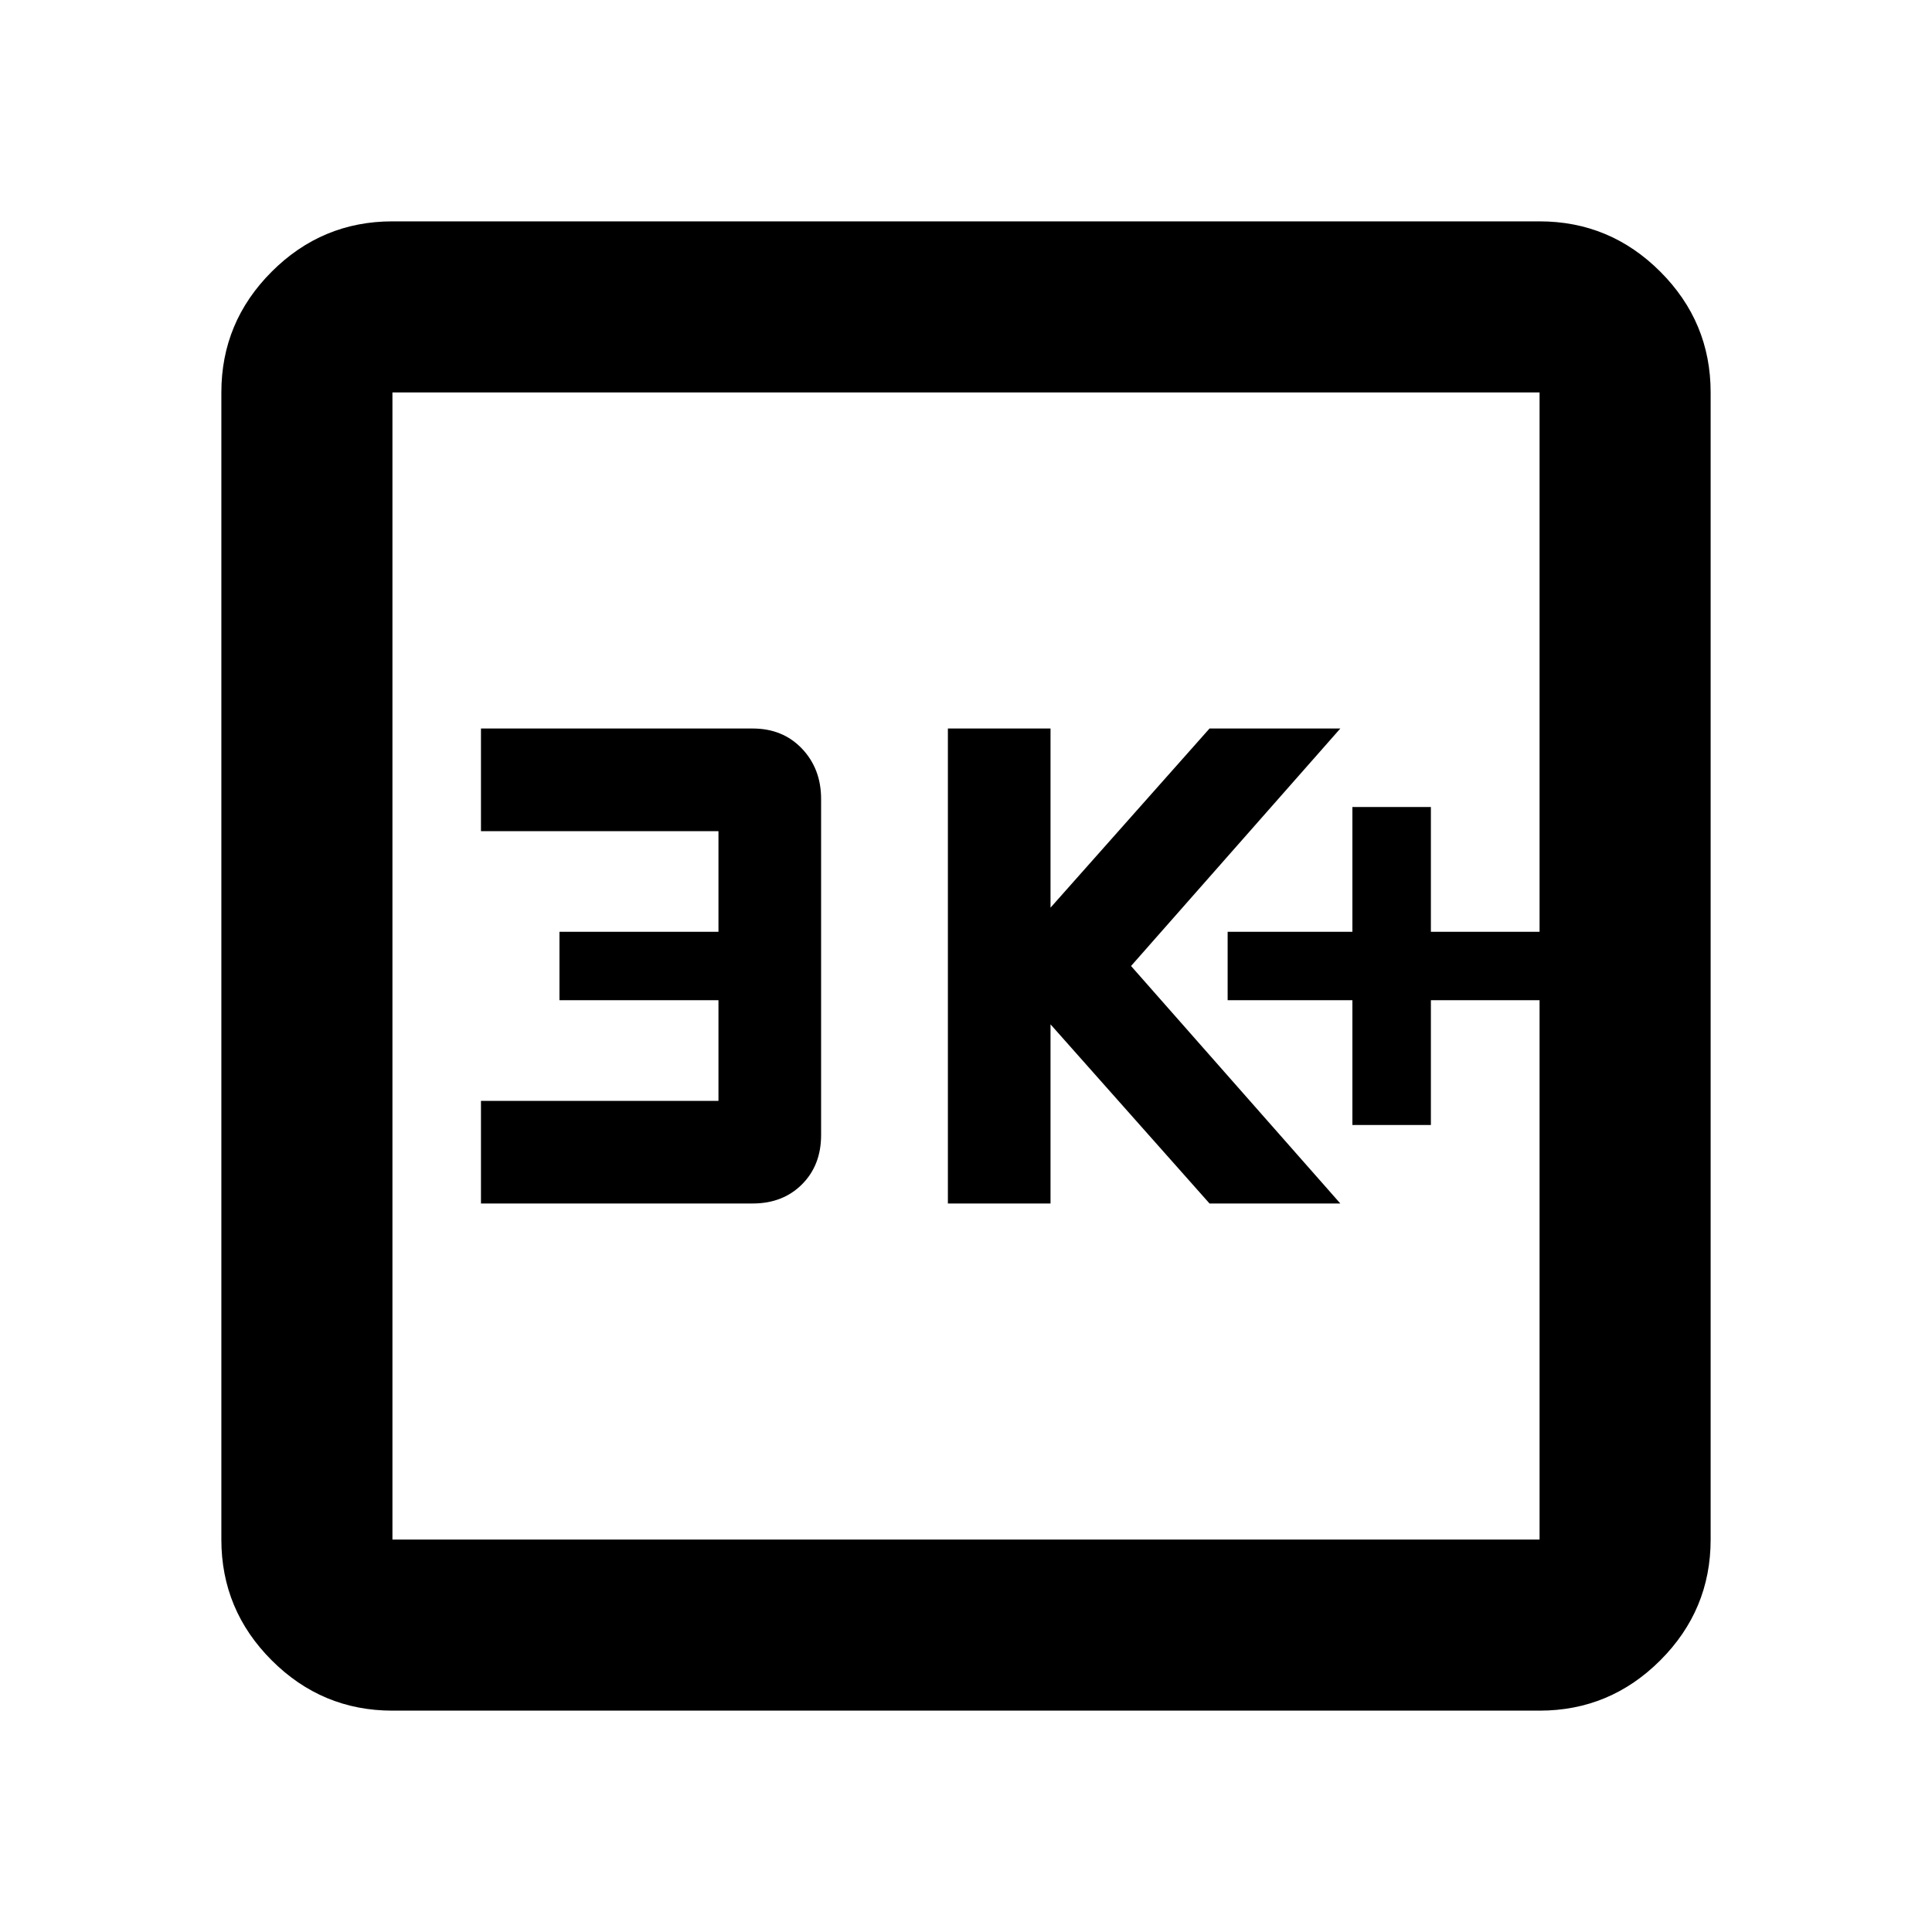 <svg xmlns="http://www.w3.org/2000/svg" height="40" width="40"><path d="M28 23.292H29.625V20.708H31.875V19.292H29.625V16.708H28V19.292H25.417V20.708H28ZM19.625 24.917H21.75V21.208L25.042 24.917H27.75L23.417 20L27.75 15.083H25.042L21.75 18.792V15.083H19.625ZM9.958 24.917H15.583Q16.208 24.917 16.604 24.521Q17 24.125 17 23.5V16.542Q17 15.917 16.604 15.5Q16.208 15.083 15.583 15.083H9.958V17.208H14.875V19.292H11.583V20.708H14.875V22.792H9.958ZM8.125 35.417Q6.667 35.417 5.625 34.375Q4.583 33.333 4.583 31.875V8.125Q4.583 6.667 5.625 5.625Q6.667 4.583 8.125 4.583H31.875Q33.333 4.583 34.375 5.625Q35.417 6.667 35.417 8.125V31.875Q35.417 33.333 34.375 34.375Q33.333 35.417 31.875 35.417ZM8.125 31.875H31.875Q31.875 31.875 31.875 31.875Q31.875 31.875 31.875 31.875V8.125Q31.875 8.125 31.875 8.125Q31.875 8.125 31.875 8.125H8.125Q8.125 8.125 8.125 8.125Q8.125 8.125 8.125 8.125V31.875Q8.125 31.875 8.125 31.875Q8.125 31.875 8.125 31.875ZM8.125 8.125Q8.125 8.125 8.125 8.125Q8.125 8.125 8.125 8.125V31.875Q8.125 31.875 8.125 31.875Q8.125 31.875 8.125 31.875Q8.125 31.875 8.125 31.875Q8.125 31.875 8.125 31.875V8.125Q8.125 8.125 8.125 8.125Q8.125 8.125 8.125 8.125Z"/></svg>
